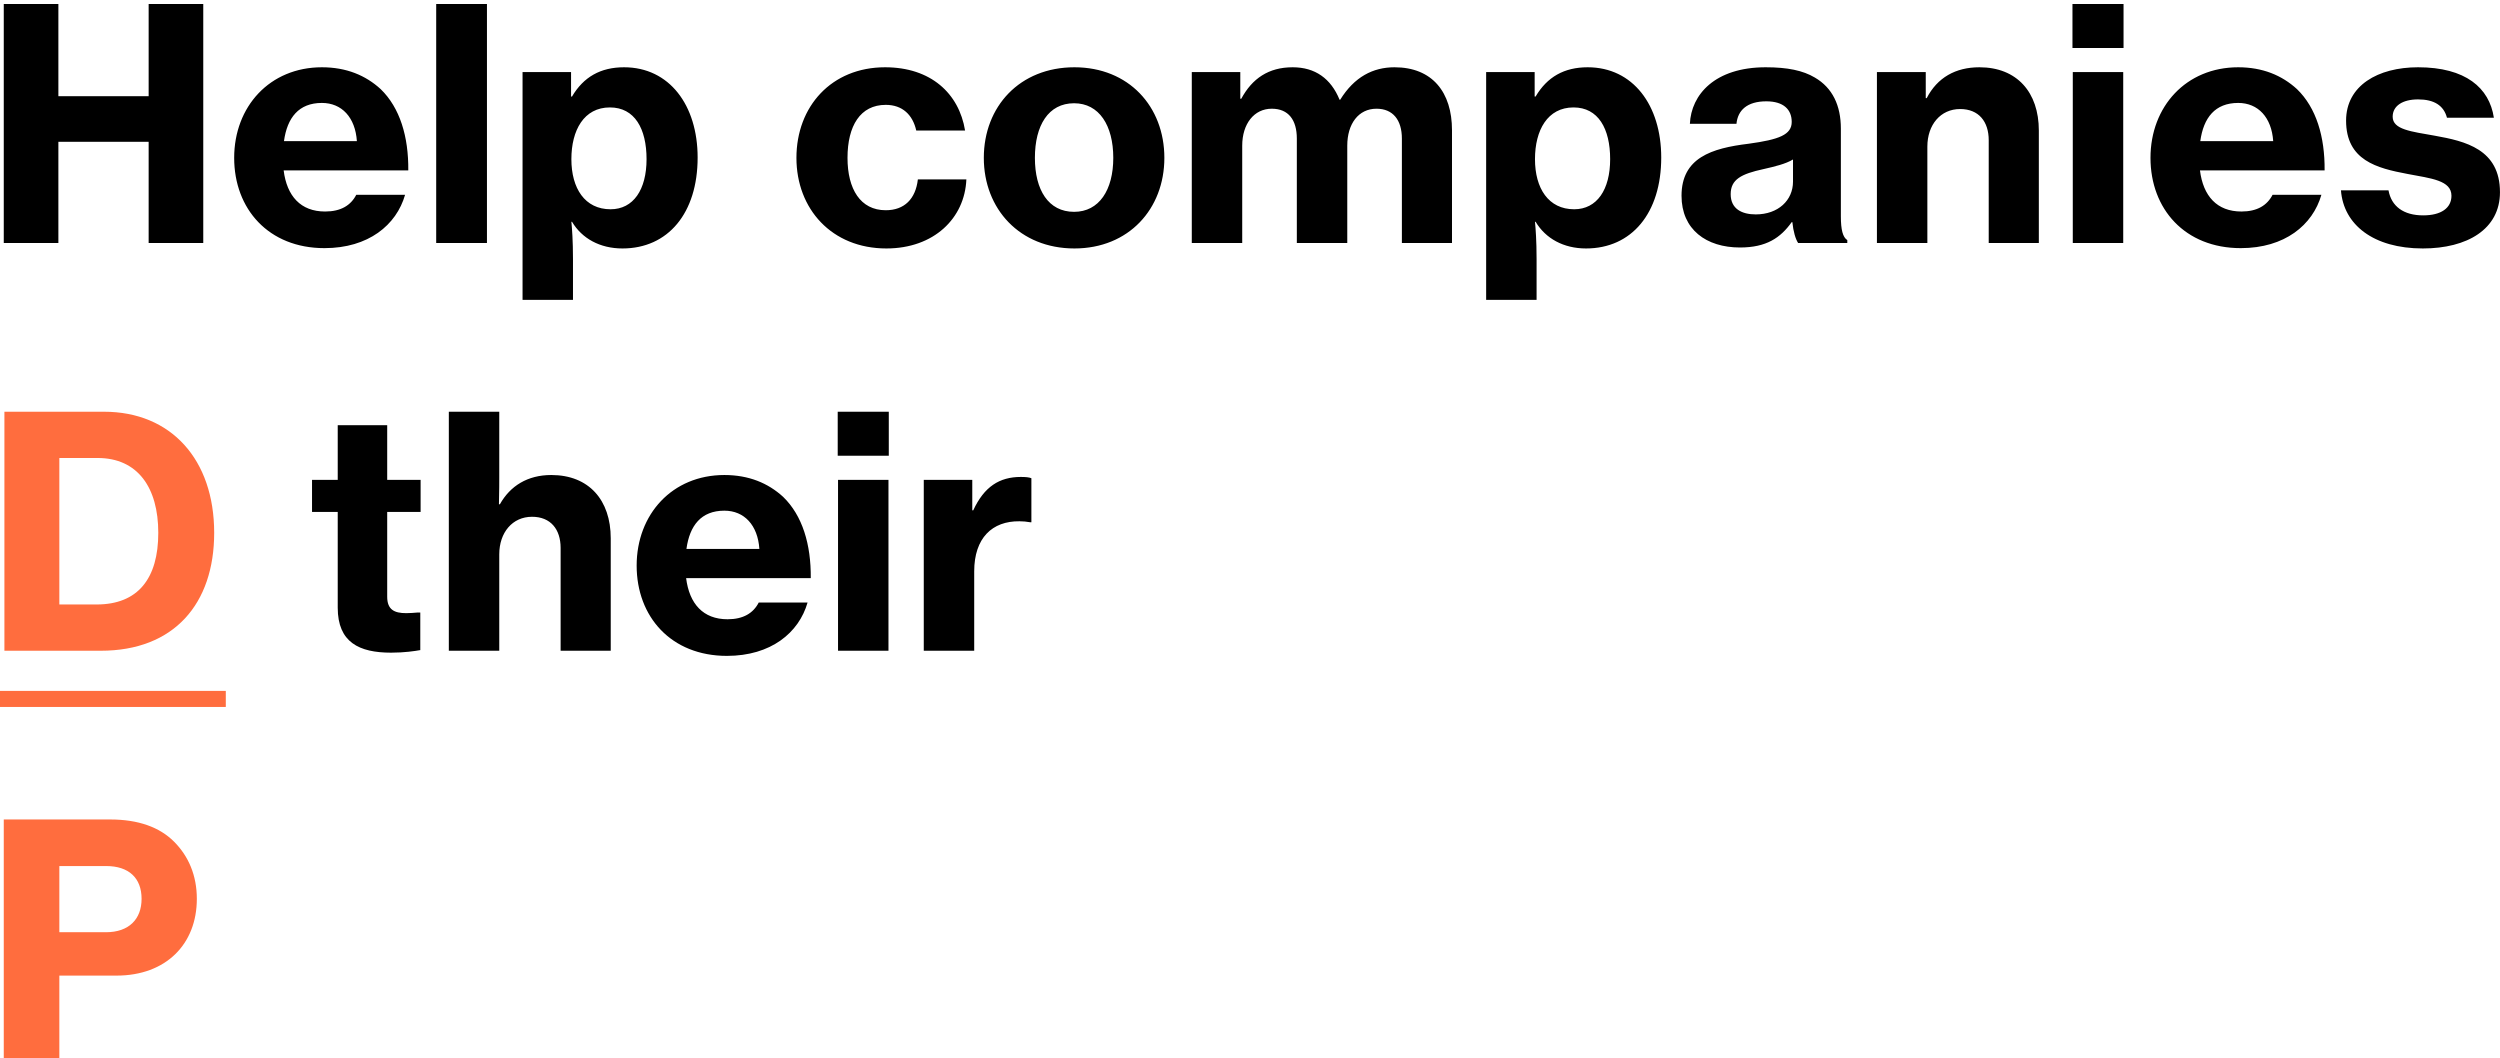 <svg width="607" height="257" viewBox="0 0 607 257" fill="none" xmlns="http://www.w3.org/2000/svg">
<path d="M0.914 59H14.174V34.43H36.092V59H49.352V0.968H36.092V23.354H14.174V0.968H0.914V59ZM78.775 60.248C89.462 60.248 96.248 54.632 98.353 47.3H86.498C85.171 49.874 82.754 51.356 78.931 51.356C73.004 51.356 69.65 47.612 68.87 41.372H99.133C99.212 33.182 97.106 26.162 92.425 21.638C88.76 18.284 84.079 16.334 78.151 16.334C65.516 16.334 56.858 25.85 56.858 38.33C56.858 50.732 65.204 60.248 78.775 60.248ZM78.151 24.992C82.987 24.992 86.263 28.502 86.653 34.274H68.948C69.728 28.58 72.535 24.992 78.151 24.992ZM105.908 59H118.232V0.968H105.908V59ZM126.875 72.806H139.121V62.9C139.121 58.454 138.887 55.412 138.731 53.852H138.887C141.305 57.908 145.673 60.326 151.133 60.326C162.209 60.326 169.385 51.746 169.385 38.252C169.385 25.538 162.521 16.334 151.523 16.334C145.829 16.334 141.695 18.674 138.887 23.432H138.653V17.504H126.875V72.806ZM148.247 50.81C142.007 50.81 138.731 45.74 138.731 38.642C138.731 31.622 141.773 26.084 148.091 26.084C154.097 26.084 156.983 31.232 156.983 38.642C156.983 46.052 153.785 50.81 148.247 50.81ZM215.213 60.326C226.757 60.326 234.245 52.994 234.635 43.556H222.857C222.311 48.314 219.581 51.044 215.057 51.044C208.895 51.044 205.775 45.896 205.775 38.33C205.775 30.53 208.895 25.46 215.057 25.46C219.113 25.46 221.609 27.878 222.467 31.7H234.323C232.841 22.652 225.977 16.334 214.901 16.334C201.875 16.334 193.373 25.85 193.373 38.33C193.373 50.732 201.953 60.326 215.213 60.326ZM260.867 60.326C274.049 60.326 282.707 50.732 282.707 38.33C282.707 25.85 274.049 16.334 260.867 16.334C247.607 16.334 238.871 25.85 238.871 38.33C238.871 50.732 247.607 60.326 260.867 60.326ZM260.789 51.434C254.549 51.434 251.273 46.13 251.273 38.33C251.273 30.452 254.549 25.07 260.789 25.07C266.873 25.07 270.305 30.452 270.305 38.33C270.305 46.13 266.873 51.434 260.789 51.434ZM289.365 59H301.611V35.366C301.611 30.062 304.497 26.396 308.787 26.396C312.843 26.396 314.871 29.126 314.871 33.65V59H327.117V35.366C327.117 30.062 329.847 26.396 334.215 26.396C338.193 26.396 340.377 29.126 340.377 33.65V59H352.545V31.622C352.545 22.418 347.787 16.334 338.583 16.334C333.357 16.334 328.833 18.674 325.401 24.212H325.245C323.139 19.064 319.317 16.334 313.857 16.334C308.007 16.334 304.029 19.064 301.377 23.978H301.143V17.504H289.365V59ZM360.837 72.806H373.083V62.9C373.083 58.454 372.849 55.412 372.693 53.852H372.849C375.267 57.908 379.635 60.326 385.095 60.326C396.171 60.326 403.347 51.746 403.347 38.252C403.347 25.538 396.483 16.334 385.485 16.334C379.791 16.334 375.657 18.674 372.849 23.432H372.615V17.504H360.837V72.806ZM382.209 50.81C375.969 50.81 372.693 45.74 372.693 38.642C372.693 31.622 375.735 26.084 382.053 26.084C388.059 26.084 390.945 31.232 390.945 38.642C390.945 46.052 387.747 50.81 382.209 50.81ZM436.589 59H448.523V58.298C447.431 57.596 446.963 55.802 446.963 52.526V31.232C446.963 25.616 444.935 21.326 440.645 18.83C437.759 17.114 434.015 16.334 428.711 16.334C416.387 16.334 410.615 22.964 410.303 30.062H421.613C421.925 26.786 424.187 24.602 428.867 24.602C433.079 24.602 435.029 26.63 435.029 29.594C435.029 32.714 431.987 33.884 424.577 34.898C415.529 35.99 408.275 38.33 408.275 47.534C408.275 55.724 414.281 60.092 422.471 60.092C428.867 60.092 432.299 57.752 435.029 53.93H435.185C435.419 56.27 435.965 58.064 436.589 59ZM426.293 52.058C422.939 52.058 420.209 50.732 420.209 47.144C420.209 43.556 422.783 42.23 428.165 41.06C430.895 40.436 433.547 39.812 435.341 38.72V44.102C435.341 48.626 431.753 52.058 426.293 52.058ZM467.573 17.504H455.717V59H467.963V35.6C467.963 30.296 471.161 26.474 475.919 26.474C480.443 26.474 482.861 29.516 482.861 34.04V59H495.029V31.7C495.029 22.418 489.725 16.334 480.599 16.334C474.827 16.334 470.381 18.83 467.807 23.822H467.573V17.504ZM503.194 11.654H515.596V0.968H503.194V11.654ZM503.272 59H515.518V17.504H503.272V59ZM544.057 60.248C554.743 60.248 561.529 54.632 563.635 47.3H551.779C550.453 49.874 548.035 51.356 544.213 51.356C538.285 51.356 534.931 47.612 534.151 41.372H564.415C564.493 33.182 562.387 26.162 557.707 21.638C554.041 18.284 549.361 16.334 543.433 16.334C530.797 16.334 522.139 25.85 522.139 38.33C522.139 50.732 530.485 60.248 544.057 60.248ZM543.433 24.992C548.269 24.992 551.545 28.502 551.935 34.274H534.229C535.009 28.58 537.817 24.992 543.433 24.992ZM588.272 60.326C599.036 60.326 606.992 55.646 606.992 46.676C606.992 36.224 598.568 34.274 591.158 32.948C585.464 31.934 580.94 31.466 580.94 28.346C580.94 25.694 583.358 24.134 587.102 24.134C591.002 24.134 593.342 25.616 594.122 28.58H605.51C604.418 21.326 598.646 16.334 587.102 16.334C577.352 16.334 569.63 20.78 569.63 29.282C569.63 38.954 577.118 40.826 584.528 42.23C590.3 43.322 595.214 43.79 595.214 47.534C595.214 50.498 592.718 52.292 588.35 52.292C583.592 52.292 580.628 50.108 579.926 46.208H568.382C569.006 54.554 576.26 60.326 588.272 60.326ZM75.76 124.304H82V147.548C82 155.972 87.226 158.468 94.948 158.468C98.224 158.468 100.72 158.078 102.046 157.844V148.718H101.422C100.642 148.796 99.394 148.874 98.614 148.874C95.728 148.874 94.012 148.016 94.012 144.896V124.304H102.124V116.504H94.012V103.244H82V116.504H75.76V124.304ZM121.221 115.958V99.968H108.975V158H121.221V134.6C121.221 129.296 124.419 125.474 129.177 125.474C133.701 125.474 136.119 128.516 136.119 133.04V158H148.287V130.7C148.287 121.418 142.983 115.334 133.857 115.334C128.085 115.334 123.873 117.986 121.377 122.432H121.143C121.221 119.702 121.221 116.348 121.221 115.958ZM176.497 159.248C187.183 159.248 193.969 153.632 196.075 146.3H184.219C182.893 148.874 180.475 150.356 176.653 150.356C170.725 150.356 167.371 146.612 166.591 140.372H196.855C196.933 132.182 194.827 125.162 190.147 120.638C186.481 117.284 181.801 115.334 175.873 115.334C163.237 115.334 154.579 124.85 154.579 137.33C154.579 149.732 162.925 159.248 176.497 159.248ZM175.873 123.992C180.709 123.992 183.985 127.502 184.375 133.274H166.669C167.449 127.58 170.257 123.992 175.873 123.992ZM203.396 110.654H215.798V99.968H203.396V110.654ZM203.474 158H215.72V116.504H203.474V158ZM236.069 116.504H224.291V158H236.537V138.734C236.537 130.622 240.905 126.488 247.535 126.566C248.393 126.566 249.251 126.644 250.109 126.8H250.421V116.114C249.875 115.88 249.017 115.802 247.847 115.802C242.699 115.802 238.955 118.142 236.303 123.914H236.069V116.504Z" fill="black"/>
<path d="M1.07 158H24.47C42.254 158 52.004 146.612 52.004 129.374C52.004 111.59 41.552 99.968 25.25 99.968H1.07V158ZM14.408 146.768V111.2H23.69C33.44 111.2 38.432 118.376 38.432 129.374C38.432 140.45 33.518 146.768 23.456 146.768H14.408ZM0.914 257H14.408V236.876H28.292C40.304 236.876 47.792 229.232 47.792 218.234C47.792 212.54 45.764 207.86 42.254 204.35C38.744 200.84 33.596 198.968 26.732 198.968H0.914V257ZM14.408 210.278H25.796C31.256 210.278 34.376 213.164 34.376 218.234C34.376 223.148 31.334 226.346 25.718 226.346H14.408V210.278Z" fill="#FF6D3E"/>
<path d="M-4 167.75H54.824V171.65H-4V167.75ZM-4 266.75H49.508V270.65H-4V266.75Z" fill="#FF6D3E"/>
</svg>
